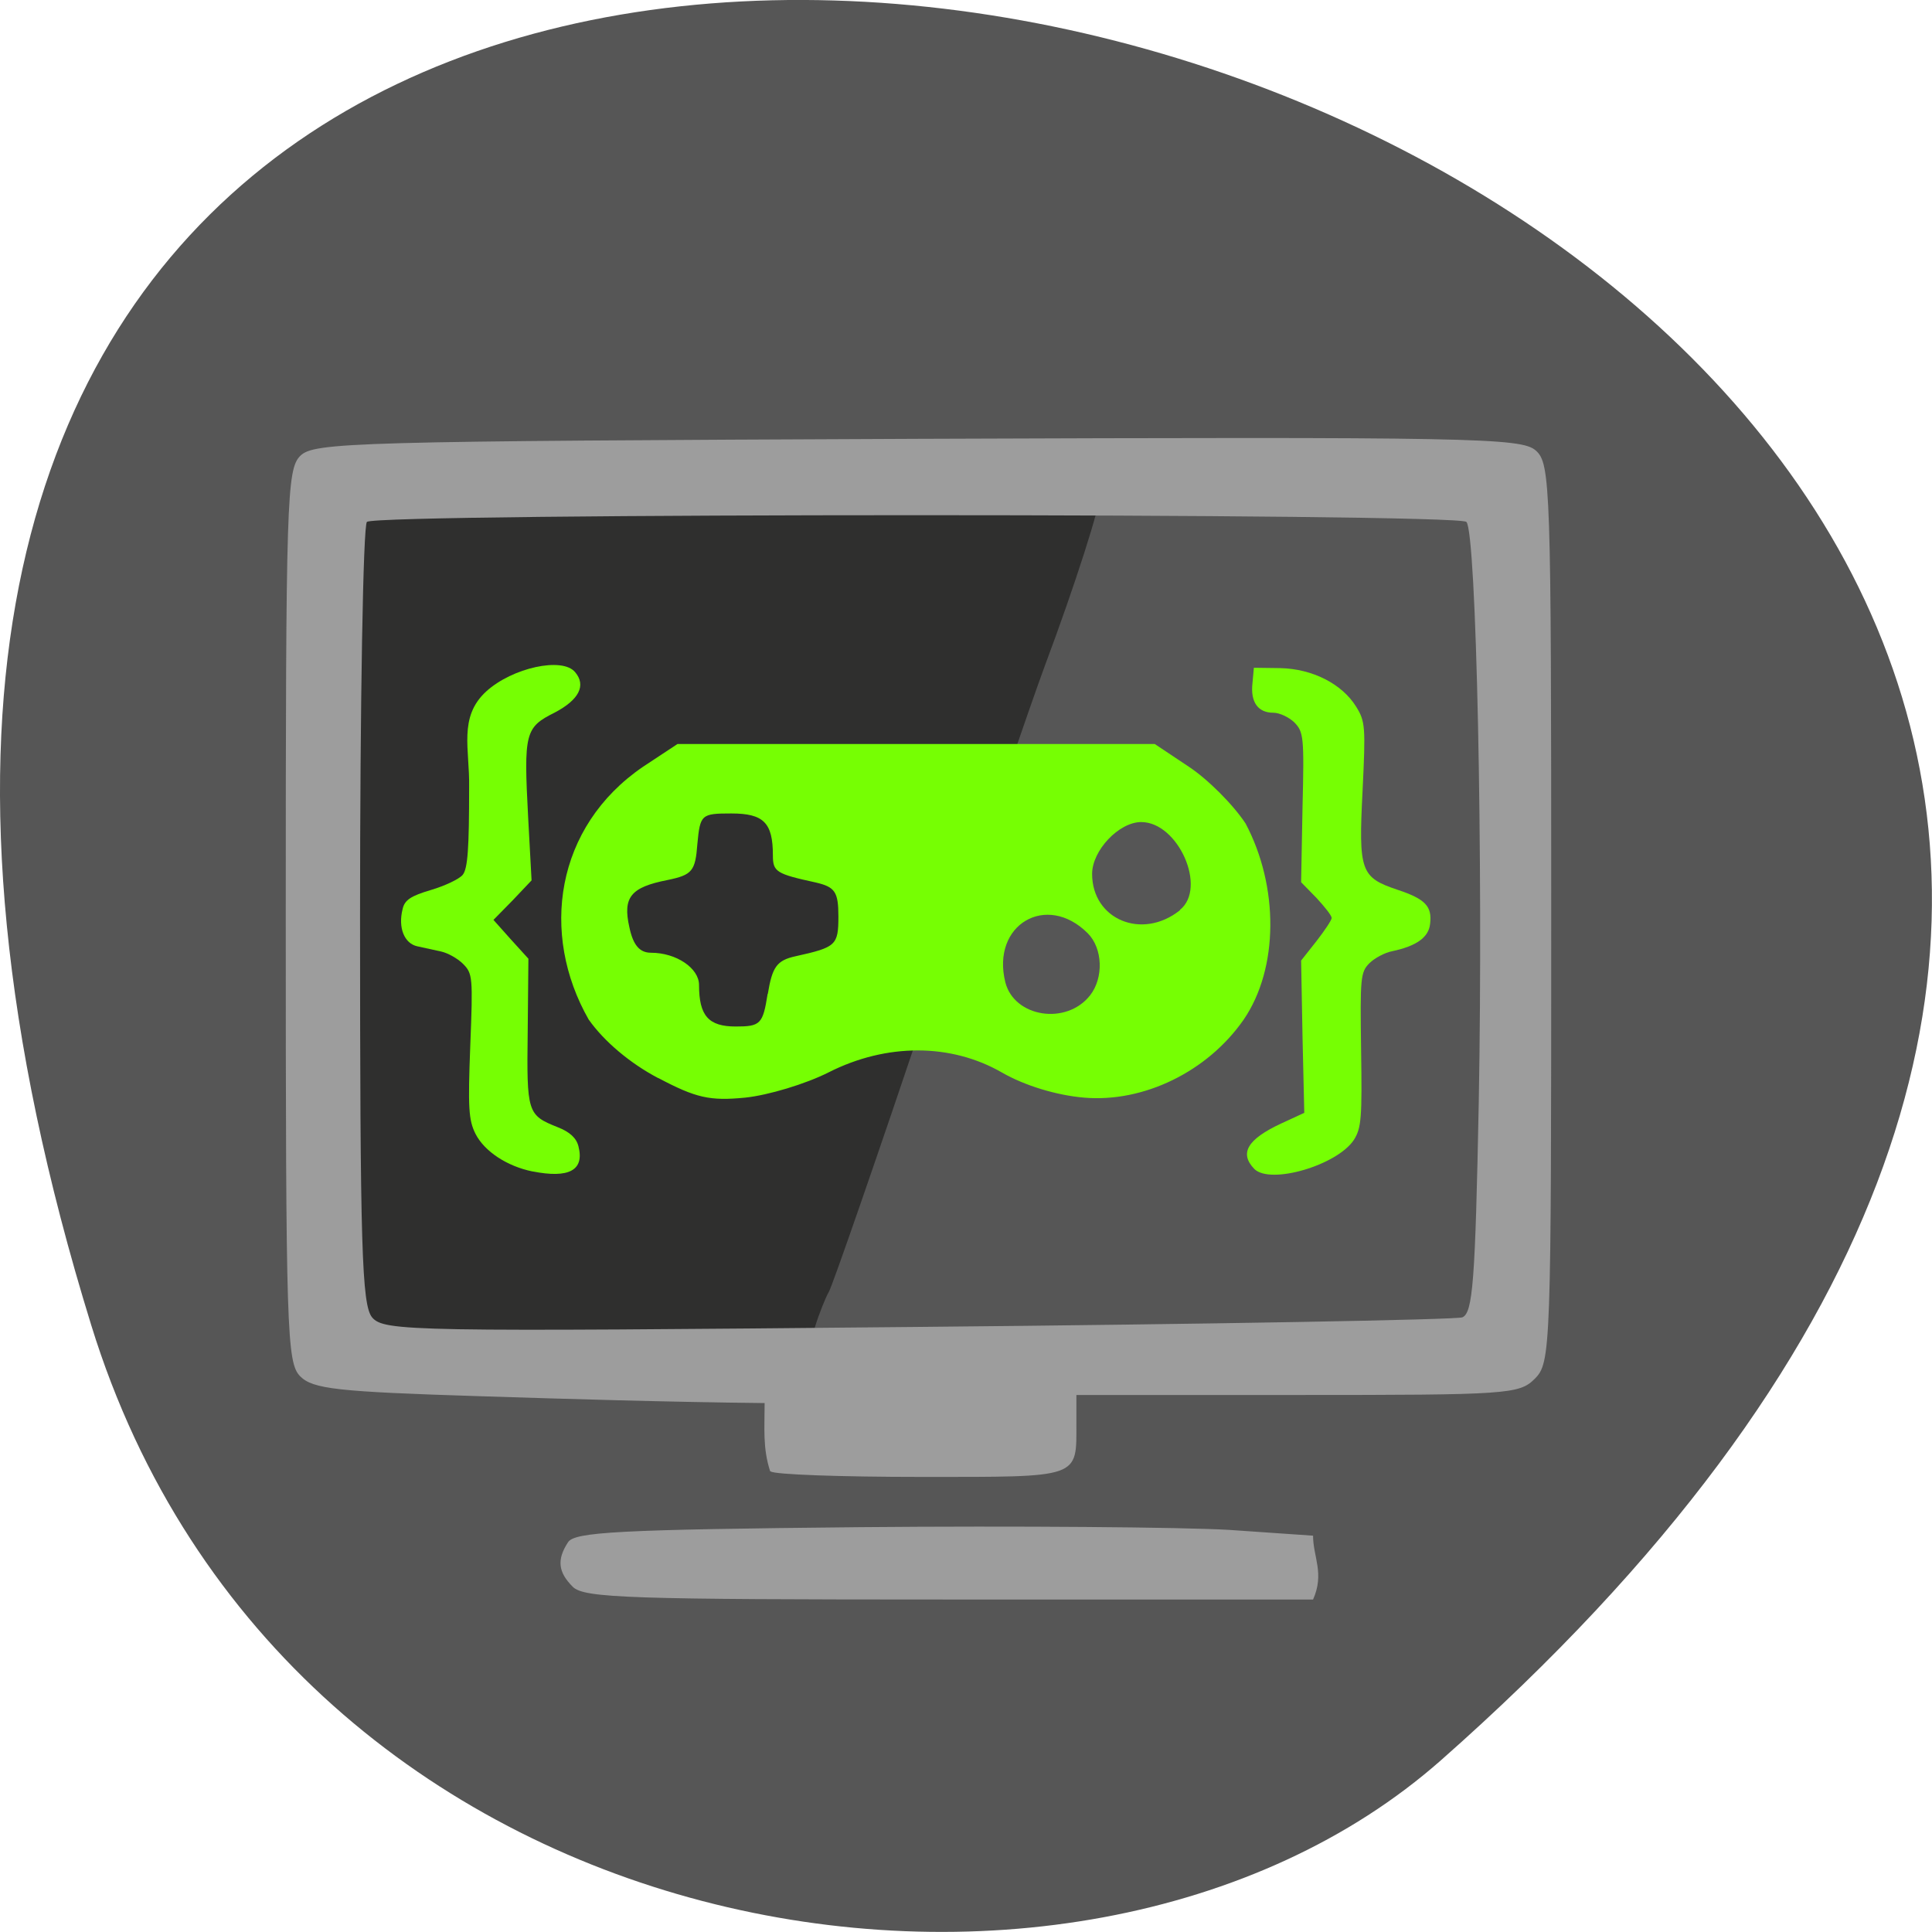 <svg xmlns="http://www.w3.org/2000/svg" viewBox="0 0 22 22"><path d="m 1.039 15.09 c -8.266 -26.746 36.14 -13.371 15.371 4.953 c -4.16 3.672 -13.145 2.258 -15.371 -4.953" fill="#565656"/><path d="m 4.094 15.449 c -0.195 -0.02 -0.234 -0.043 -0.27 -0.168 c -0.023 -0.078 -0.039 -2.277 -0.039 -4.891 c 0 -4.484 0.004 -4.75 0.094 -4.844 c 0.09 -0.09 0.34 -0.098 4.04 -0.113 c 2.168 -0.012 4.094 0 4.277 0.02 c 0.301 0.031 0.336 0.047 0.336 0.152 c 0 0.148 -0.289 1.055 -0.633 1.973 c -0.148 0.398 -0.746 2.141 -1.332 3.875 c -0.582 1.73 -1.09 3.195 -1.129 3.258 c -0.035 0.059 -0.109 0.242 -0.16 0.406 l -0.098 0.301 l -0.566 0.035 c -0.582 0.035 -4.109 0.031 -4.516 -0.004" fill="#2f2f2e"/><g fill="#9d9d9d"><path d="m 8.77 16.754 c -0.086 -0.266 -0.063 -0.488 -0.063 -0.777 c -1.113 -0.012 -2.27 -0.047 -3.238 -0.078 c -1.633 -0.051 -1.906 -0.082 -2.051 -0.227 c -0.152 -0.156 -0.164 -0.496 -0.164 -5.242 c 0 -4.746 0.012 -5.082 0.164 -5.238 c 0.156 -0.156 0.586 -0.168 7.03 -0.195 c 6.336 -0.023 6.875 -0.012 7.04 0.133 c 0.168 0.148 0.176 0.395 0.176 5.27 c 0 4.988 -0.004 5.117 -0.188 5.301 c -0.176 0.176 -0.309 0.184 -2.703 0.184 h -2.516 v 0.32 c 0 0.633 0.059 0.613 -1.766 0.613 c -0.91 0 -1.68 -0.027 -1.715 -0.063 m 7.875 -1.754 c 0.121 -0.047 0.148 -0.414 0.188 -2.453 c 0.051 -2.777 -0.027 -6.492 -0.141 -6.605 c -0.102 -0.102 -12.422 -0.102 -12.52 0 c -0.043 0.043 -0.078 2.059 -0.078 4.484 c 0 3.777 0.02 4.43 0.137 4.574 c 0.137 0.16 0.426 0.164 6.207 0.109 c 3.336 -0.031 6.129 -0.082 6.207 -0.109"/><path d="m 6.523 18.07 c -0.168 -0.168 -0.184 -0.309 -0.055 -0.508 c 0.074 -0.117 0.57 -0.145 3.328 -0.172 c 1.785 -0.016 3.676 0 4.199 0.031 l 0.957 0.066 c 0 0.242 0.133 0.43 0 0.727 h -4.141 c -3.641 0 -4.16 -0.016 -4.289 -0.145"/></g><g fill="#76ff03"><path d="m 7.496 12.277 c -0.32 -0.168 -0.617 -0.418 -0.793 -0.668 c -0.555 -0.973 -0.383 -2.195 0.621 -2.879 l 0.391 -0.258 h 5.434 l 0.387 0.258 c 0.215 0.141 0.508 0.434 0.648 0.648 c 0.379 0.715 0.379 1.648 -0.023 2.234 c -0.41 0.59 -1.137 0.945 -1.816 0.887 c -0.316 -0.027 -0.676 -0.137 -0.934 -0.285 c -0.582 -0.336 -1.316 -0.336 -1.973 -0.004 c -0.262 0.133 -0.691 0.262 -0.953 0.289 c -0.402 0.039 -0.559 0.004 -0.988 -0.223 m 1.246 -0.957 c 0.051 -0.309 0.102 -0.383 0.316 -0.43 c 0.461 -0.102 0.488 -0.125 0.488 -0.453 c 0 -0.281 -0.039 -0.336 -0.258 -0.387 c -0.449 -0.098 -0.488 -0.121 -0.488 -0.309 c 0 -0.371 -0.105 -0.477 -0.473 -0.477 c -0.344 0 -0.355 0.012 -0.387 0.348 c -0.023 0.309 -0.059 0.352 -0.34 0.41 c -0.418 0.082 -0.512 0.195 -0.434 0.539 c 0.043 0.203 0.117 0.289 0.246 0.289 c 0.289 0 0.547 0.176 0.547 0.367 c 0 0.352 0.109 0.473 0.418 0.473 c 0.281 0 0.309 -0.027 0.363 -0.371 m 3.672 0.016 c 0.156 -0.199 0.145 -0.535 -0.027 -0.707 c -0.469 -0.469 -1.102 -0.098 -0.938 0.559 c 0.102 0.398 0.695 0.492 0.965 0.148 m 1.023 -0.973 c 0.313 -0.25 -0.02 -1 -0.441 -1 c -0.254 0 -0.559 0.324 -0.559 0.59 c 0 0.52 0.57 0.758 1 0.414"/><path d="m 6.066 13.34 c -0.293 -0.059 -0.551 -0.23 -0.652 -0.43 c -0.078 -0.156 -0.086 -0.297 -0.059 -1 c 0.031 -0.785 0.027 -0.824 -0.082 -0.934 c -0.063 -0.063 -0.176 -0.125 -0.25 -0.141 c -0.074 -0.016 -0.195 -0.043 -0.27 -0.059 c -0.148 -0.031 -0.223 -0.211 -0.168 -0.426 c 0.023 -0.102 0.094 -0.148 0.32 -0.215 c 0.16 -0.047 0.324 -0.125 0.363 -0.172 c 0.059 -0.07 0.074 -0.305 0.074 -1 c 0.008 -0.43 -0.125 -0.797 0.195 -1.09 c 0.297 -0.27 0.867 -0.395 1.012 -0.219 c 0.129 0.152 0.043 0.316 -0.234 0.461 c -0.336 0.168 -0.352 0.23 -0.301 1.191 l 0.039 0.719 l -0.215 0.227 l -0.219 0.223 l 0.199 0.223 l 0.199 0.219 l -0.008 0.832 c -0.012 0.922 -0.004 0.949 0.34 1.086 c 0.141 0.055 0.215 0.125 0.238 0.219 c 0.07 0.273 -0.109 0.367 -0.523 0.285"/><path d="m 14.285 13.313 c -0.176 -0.18 -0.082 -0.34 0.305 -0.52 l 0.262 -0.121 l -0.02 -0.867 l -0.016 -0.867 l 0.176 -0.223 c 0.094 -0.121 0.172 -0.238 0.172 -0.262 c 0 -0.027 -0.078 -0.125 -0.172 -0.227 l -0.176 -0.18 l 0.016 -0.852 c 0.02 -0.809 0.012 -0.859 -0.094 -0.969 c -0.063 -0.059 -0.168 -0.109 -0.238 -0.109 c -0.176 0 -0.262 -0.121 -0.238 -0.336 l 0.016 -0.176 l 0.301 0.004 c 0.367 0.008 0.703 0.18 0.863 0.438 c 0.105 0.168 0.109 0.23 0.074 0.957 c -0.047 0.918 -0.023 0.988 0.398 1.129 c 0.316 0.105 0.395 0.188 0.371 0.387 c -0.016 0.156 -0.156 0.254 -0.434 0.313 c -0.082 0.016 -0.199 0.078 -0.258 0.137 c -0.102 0.102 -0.105 0.172 -0.094 0.984 c 0.012 0.773 0.004 0.891 -0.082 1.027 c -0.191 0.289 -0.949 0.512 -1.133 0.332"/></g></svg>